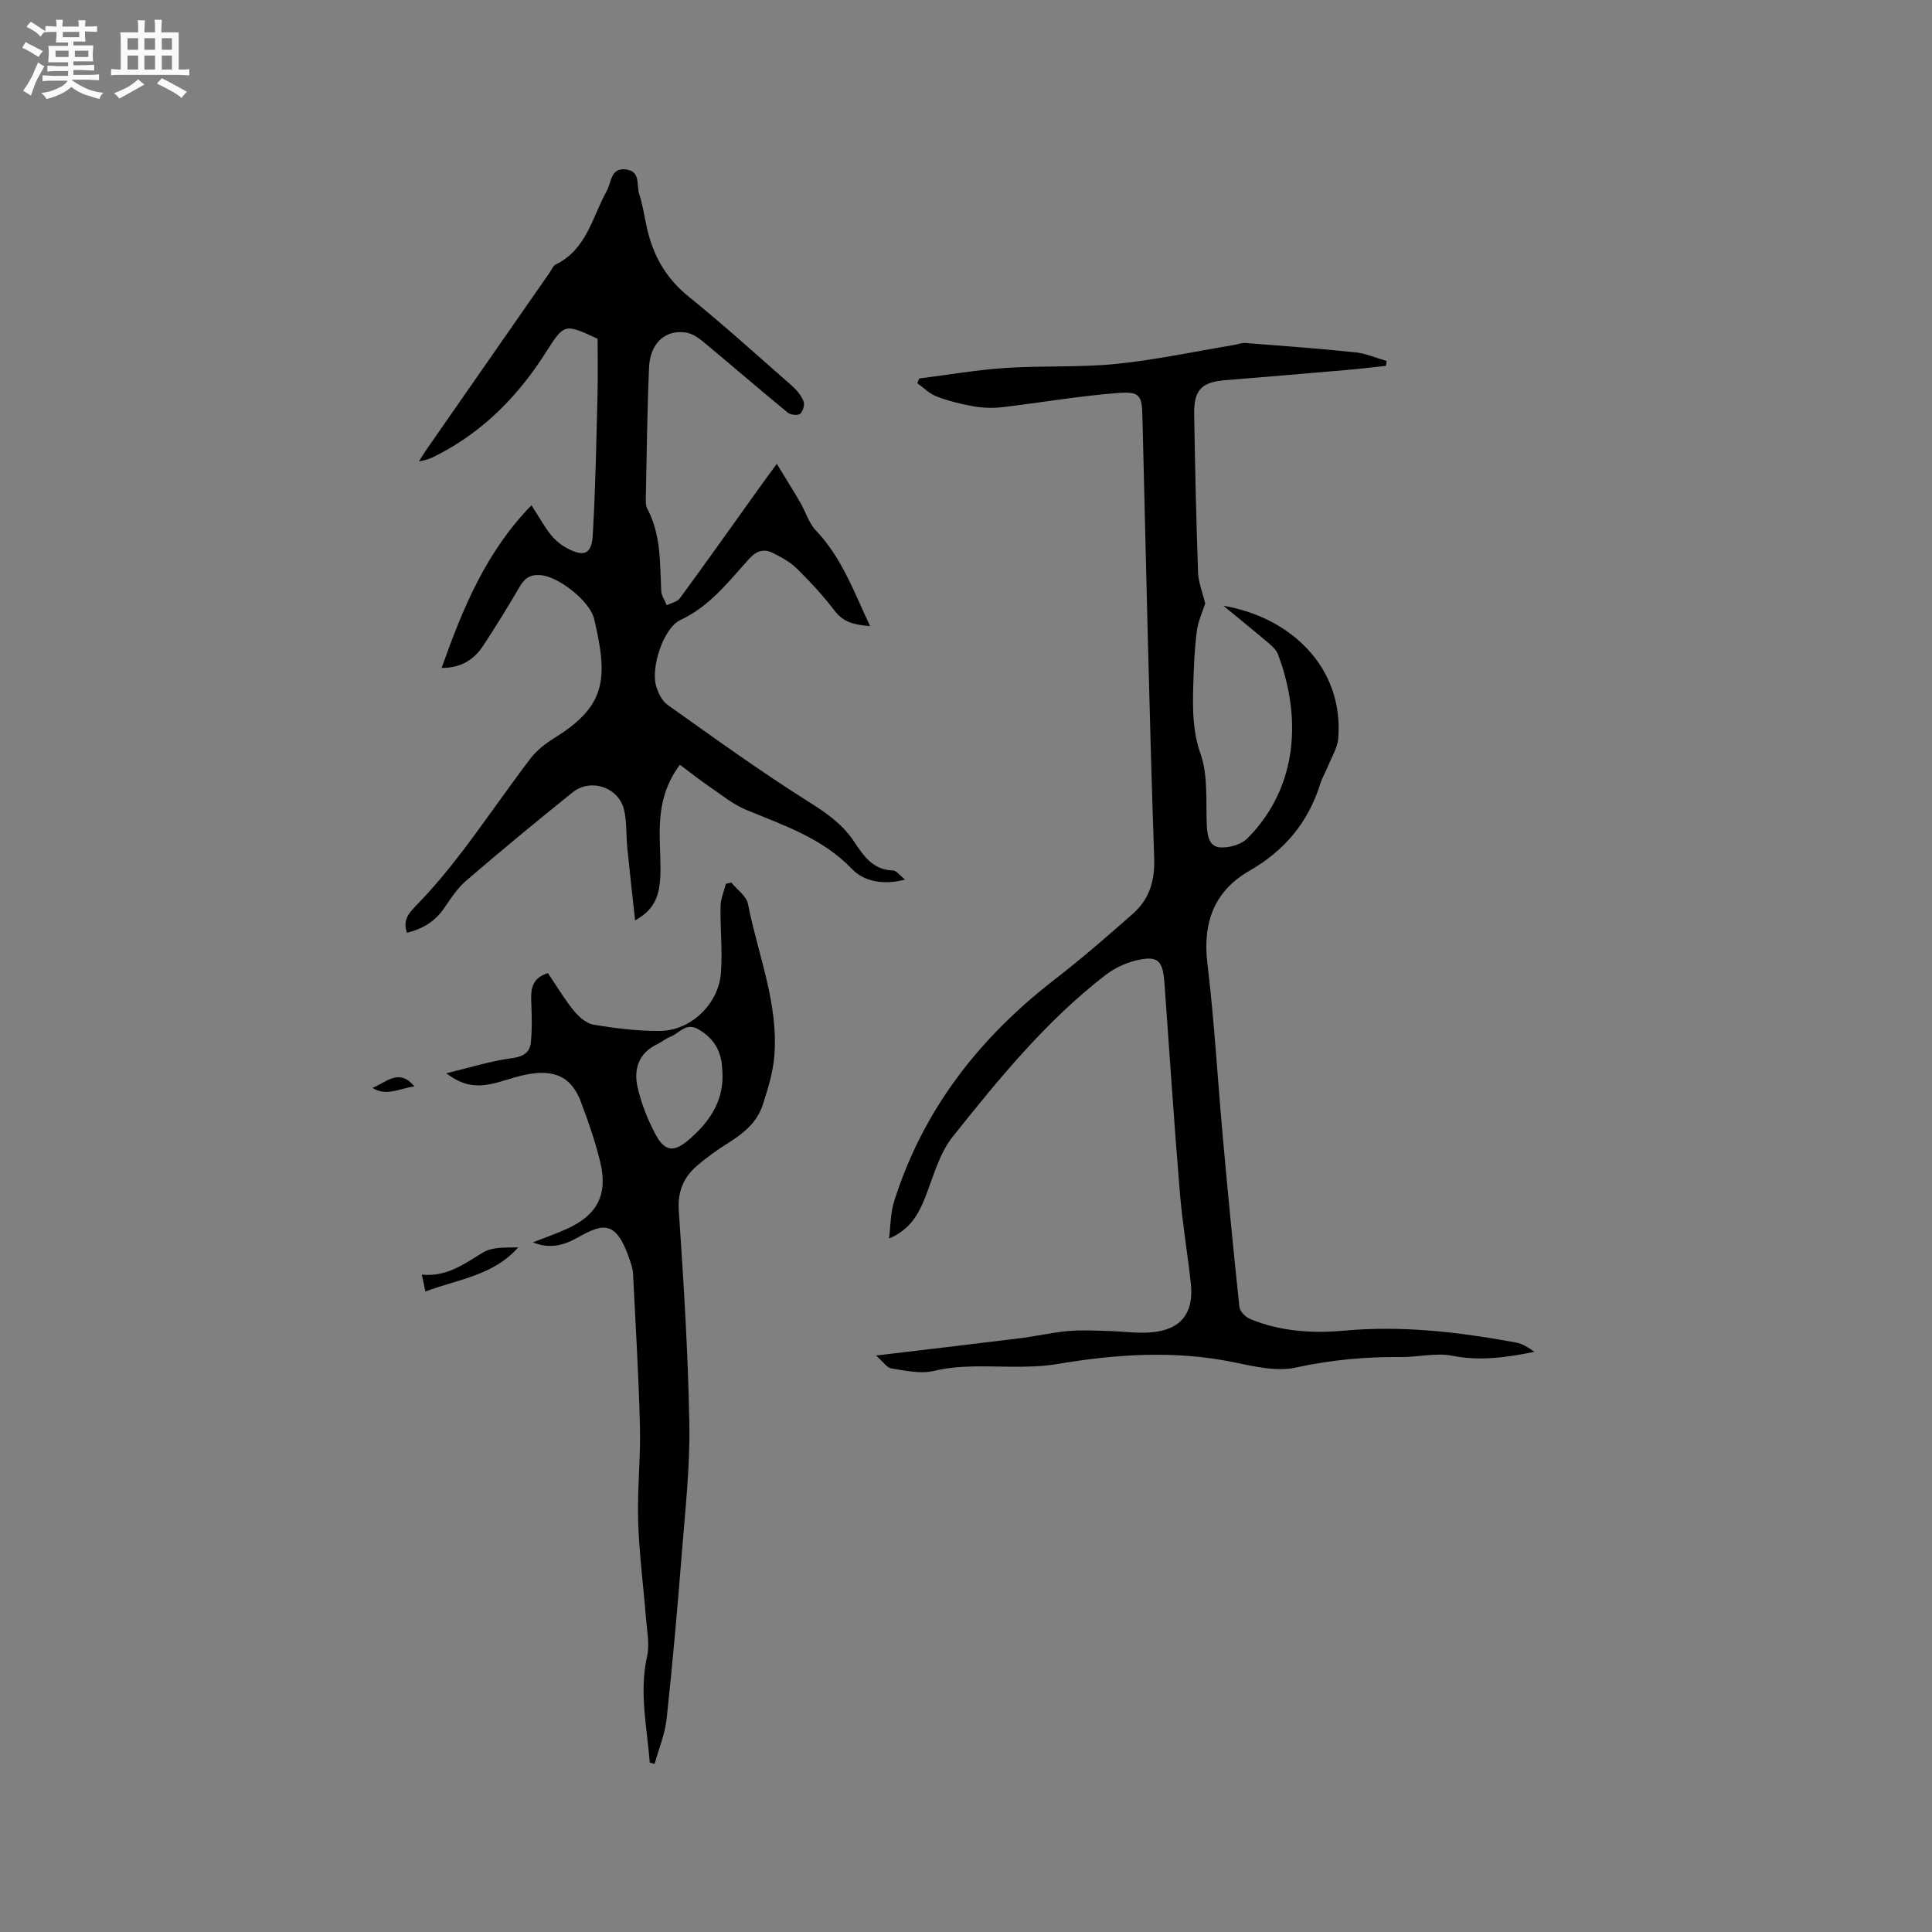 <svg enable-background="new 0 0 400 400" viewBox="0 0 400 400" xmlns="http://www.w3.org/2000/svg"><rect x="0" y="0" width="400" height="400" fill="#808080" stroke="none"/><path d="m6.8 9.5c.6.3 1.3.7 2.1 1.1-.4.4-.7.8-.9 1.2-.7-.4-1.3-.8-1.8-1.1s-1.1-.6-1.6-.8c.2-.4.5-.8.7-1.2.4.2.8.5 1.5.8zm.9 6.9c-.3.6-.5 1.1-.7 1.7s-.4 1.1-.6 1.7c-.6-.4-1.1-.7-1.6-1 .7-1 1.2-1.8 1.5-2.4.3-.5.6-1.1.8-1.7.3-.6.5-1.2.8-1.8.3.3.8.6 1.3.8-.7 1.3-1.2 2.2-1.5 2.7zm.1-11c.4.3 1 .7 1.7 1.1-.5.2-.8.6-1.1 1.1-.5-.6-1-1-1.4-1.2s-.9-.6-1.5-.8c.2-.4.5-.7.9-1.1.5.3.9.6 1.4.9zm10.5 13.1c1 .4 2 .6 3.1.7-.4.4-.7.8-.8 1.3-.9-.2-1.9-.6-3-.9-1-.4-2-.9-2.8-1.6-.5.4-1.1.9-1.9 1.3s-1.9.9-3.3 1.2c-.1-.3-.5-.8-1.1-1.3 1 0 2.1-.3 3.2-.8 1.2-.5 1.9-1 2.3-1.7h-3.2c-.4 0-1 0-2 .1v-1.2c1 0 1.7.1 2 .1h3.3v-1h-2.3c-.2 0-.9 0-2 .1v-1.2c1.2 0 1.9.1 2 .1h2.3v-.8h-4.1c0-.7.1-1.2.1-1.6 0-.5 0-1.1-.1-1.8h4.1v-.7h-2.5c0-.6.1-1.1.1-1.6v-.6h-.5c-.4 0-1 0-1.8.1v-1.3c1.2 0 1.9.1 2.1.1h.2c0-.3 0-.8-.1-1.4h1.4c0 .6-.1 1-.1 1.4h3.4c0-.4 0-.8-.1-1.3h1.5c0 .4-.1.9-.1 1.3.7 0 1.5 0 2.5-.1v1.2c-1 0-1.8-.1-2.5-.1v.6c0 .3 0 .8.1 1.5h-2.5v.8h4.1c0 .7-.1 1.3-.1 1.8s0 1 .1 1.5h-4.1v.8h1.4c.8 0 1.8 0 2.9-.1v1.2c-1 0-1.9-.1-2.8-.1h-1.5v1h3.2c.3 0 1 0 2.1-.1v1.2c-1.1 0-1.8-.1-2.1-.1h-3.4l-.1.1c1.4 1 2.4 1.5 3.4 1.9zm-4.1-6.7v-1.3h-2.7v1.3zm2.2-4.1v-1.1h-3.4v1.1zm1.9 4.1v-1.3h-2.8v1.3z" fill="#fafafb"/><path d="m37 6.7v2.3 5.4c1 0 1.8 0 2.2-.1v1.3c-.6 0-1.5-.1-2.5-.1h-11.9c-.7 0-1.3 0-1.8.1v-1.3c.5 0 1.1.1 2 .1v-5.2c0-1 0-1.8-.1-2.5h3.7c0-1.3 0-2.1-.1-2.5h1.5c0 .4-.1 1.3-.1 2.5h2.2c0-1.2 0-2.1-.1-2.6h1.5c0 .4-.1 1.3-.1 2.6zm-12.3 13.7c-.3-.4-.7-.8-1.1-1.1 1.1-.4 2.1-.9 2.9-1.3.8-.5 1.5-1 2.1-1.6.4.4.9.8 1.3 1.1-2.5 1.4-4.2 2.4-5.2 2.9zm3.9-10.1v-2.4h-2.2v2.4zm0 4.1v-2.9h-2.2v2.9zm3.5-4.1v-2.4h-2.2v2.4zm0 4.1v-2.9h-2.2v2.9zm.4 2.9 1-1.1c.6.3 1.4.7 2.5 1.3s2 1.1 2.7 1.5c-.4.4-.8.8-1.1 1.3-.8-.8-2.5-1.7-5.1-3zm3.1-7v-2.4h-2.1v2.4zm0 4.1v-2.9h-2.1v2.9z" fill="#fafafb"/><g fill="#000001"><path d="m181.37 280.65c10.77-1.29 20.32-2.4 29.86-3.59 3.31-.41 6.58-1.18 9.9-1.48 2.71-.25 5.45-.09 8.18-.02 2.96.07 5.94.52 8.88.3 6.29-.47 9.05-3.95 8.35-10.23-.7-6.31-1.76-12.59-2.28-18.91-1.18-14.37-2.14-28.76-3.17-43.14-.35-4.86-1.39-5.84-6.11-4.67-2.17.54-4.37 1.63-6.15 3-12.27 9.48-22.01 21.43-31.59 33.44-2.8 3.51-4.01 8.32-5.72 12.63-1.4 3.53-3.19 6.64-7.46 8.45.34-2.59.29-5.29 1.07-7.74 5.98-18.91 17.57-33.78 33.13-45.82 5.61-4.34 10.98-8.99 16.29-13.69 3.41-3.02 4.57-6.74 4.41-11.59-1.04-30.41-1.67-60.83-2.43-91.25-.11-4.4-.48-5.32-4.88-4.99-8.06.6-16.07 2.01-24.11 2.95-1.96.23-4.01.17-5.96-.17-2.6-.45-5.19-1.11-7.65-2.04-1.48-.56-2.69-1.82-4.02-2.76.14-.32.27-.65.41-.97 5.95-.75 11.88-1.78 17.85-2.18 7.6-.51 15.27-.07 22.84-.83 8.18-.82 16.26-2.56 24.38-3.91.83-.14 1.66-.49 2.47-.43 7.59.59 15.19 1.15 22.76 1.94 2.2.23 4.32 1.17 6.47 1.79-.05.33-.09.67-.14 1-2.66.29-5.32.62-7.99.85-8.45.73-16.89 1.44-25.34 2.13-4.87.4-6.47 2.02-6.38 7.08.18 10.92.42 21.84.81 32.75.07 2.04.91 4.06 1.48 6.4-.48 1.51-1.46 3.57-1.74 5.72-.48 3.78-.64 7.61-.74 11.42-.13 4.71-.15 9.24 1.51 13.99 1.59 4.54 1.07 9.84 1.3 14.81.1 2.19.46 4.43 2.84 4.56 1.85.09 4.31-.6 5.56-1.87 10.67-10.75 11.15-25.39 6.32-38.13-.35-.91-1.22-1.7-2.01-2.37-2.98-2.53-6.03-4.99-9.28-7.66 13.79 2.32 25.01 12.69 23.77 27.55-.15 1.82-1.26 3.56-1.97 5.32-.56 1.37-1.32 2.68-1.77 4.08-2.51 7.93-7.36 13.74-14.66 17.93-7.25 4.16-9.71 10.73-8.68 19.18 1.45 11.97 2.11 24.03 3.2 36.04 1.06 11.71 2.18 23.42 3.43 35.11.1.92 1.31 2.08 2.27 2.48 6.21 2.54 12.79 2.99 19.36 2.39 12.06-1.11 23.9.29 35.7 2.47 1.33.25 2.56 1.07 3.75 1.91-5.7 1.15-11.21 1.96-16.99.82-3.39-.67-7.08.29-10.63.26-7.33-.07-14.5.58-21.74 2.17-4.02.89-8.65-.22-12.87-1.09-12.26-2.51-24.4-1.68-36.59.37-3.1.52-6.31.58-9.47.56-5.38-.04-10.7-.41-16.08.87-2.73.65-5.85-.07-8.74-.51-.95-.14-1.72-1.39-3.21-2.68z"/><path d="m160.83 96.03c1.98 3.25 3.47 5.62 4.88 8.05 1.11 1.91 1.75 4.22 3.22 5.76 5.34 5.6 7.87 12.69 11.21 19.78-3.03-.24-5.42-.66-7.32-3.15-2.36-3.11-5.05-6-7.84-8.75-1.39-1.37-3.23-2.38-5.01-3.26-1.76-.87-3.3-.47-4.77 1.14-4.32 4.74-8.18 9.89-14.33 12.77-3.53 1.66-6.14 9.82-5.04 13.62.42 1.44 1.22 3.12 2.38 3.94 9.66 6.86 19.27 13.82 29.29 20.12 3.68 2.31 6.95 4.6 9.34 8.21 1.93 2.91 3.89 5.86 8.04 5.96.7.02 1.38 1 2.51 1.88-4.52 1.24-8.58.34-10.96-2.15-6.16-6.43-14.12-9.05-21.92-12.27-2.75-1.14-5.16-3.13-7.65-4.83-2.05-1.4-4-2.96-6.1-4.52-3.43 4.6-4.18 9.33-4.18 14.26 0 3.07.28 6.15.11 9.21-.19 3.31-.99 6.47-5.2 8.76-.58-5.37-1.14-10.22-1.62-15.08-.26-2.62-.06-5.34-.68-7.87-1.14-4.63-6.9-6.56-10.64-3.56-7.44 5.97-14.79 12.06-22.02 18.27-1.81 1.56-3.2 3.67-4.56 5.68-1.9 2.8-4.51 4.33-7.7 5.12-.87-2.43.14-3.85 1.81-5.56 3.46-3.53 6.64-7.36 9.64-11.3 4.81-6.32 9.29-12.89 14.1-19.21 1.31-1.72 3.17-3.15 5.03-4.3 10.78-6.68 11.01-12.42 8.18-24.55-.86-3.71-7.26-8.71-10.93-9.11-2.05-.22-3.35.42-4.41 2.23-2.46 4.2-5.01 8.36-7.69 12.42-1.89 2.86-4.56 4.56-8.57 4.55 4.4-12.39 9.21-24.06 18.61-33.68 1.7 2.64 2.71 4.5 4.01 6.12.91 1.12 2.11 2.12 3.39 2.79 3.46 1.84 5.05 1.23 5.28-2.68.58-9.71.74-19.45.99-29.18.1-3.91.02-7.83.02-11.52-6.71-3.11-6.89-3.23-10.56 2.57-5.67 8.99-12.78 16.34-22.23 21.29-1.27.67-2.56 1.31-4.2 1.51.53-.83 1.04-1.68 1.6-2.49 8.47-12.18 16.94-24.35 25.42-36.53.42-.61.74-1.46 1.33-1.75 6.4-3.12 7.52-9.82 10.55-15.25.96-1.72.77-4.89 4.05-4.4 2.98.44 2.06 3.27 2.65 5.08.75 2.3 1.08 4.74 1.62 7.12 1.29 5.63 3.91 10.31 8.55 14.06 7.33 5.94 14.33 12.27 21.42 18.5 1 .88 1.94 2.01 2.43 3.22.29.7-.11 2.12-.7 2.6-.49.4-1.98.24-2.57-.24-5.9-4.85-11.67-9.84-17.54-14.71-1.01-.84-2.28-1.68-3.52-1.87-4.3-.64-7.43 2.18-7.65 7.22-.4 9.1-.48 18.22-.68 27.34-.01.62.01 1.33.29 1.86 2.88 5.37 2.63 11.24 2.91 17.05.05 1.01.74 1.99 1.14 2.99.92-.47 2.18-.7 2.72-1.44 5.62-7.67 11.12-15.43 16.66-23.17.9-1.26 1.83-2.51 3.41-4.67z"/><path d="m134.53 364.94c-.57-7.32-2.23-14.55-.56-22.01.57-2.56-.04-5.4-.25-8.1-.52-6.64-1.4-13.26-1.6-19.9-.2-6.56.54-13.14.37-19.7-.26-10.54-.91-21.07-1.43-31.6-.04-.83-.31-1.67-.57-2.47-2.89-8.76-5.63-7.88-10.94-4.91-2.72 1.53-5.65 2.41-9.23.97 2.56-1.01 4.84-1.8 7.03-2.79 6.32-2.86 8.55-7.08 6.92-13.85-1.01-4.2-2.45-8.32-3.97-12.37-1.78-4.74-4.79-6.57-9.82-5.98-2.49.29-4.92 1.17-7.36 1.85-4.28 1.19-7.21.8-10.71-1.87 4.83-1.16 9.16-2.54 13.6-3.13 2.36-.31 3.69-1.19 3.89-3.22.3-2.91.19-5.88.08-8.81-.09-2.55.37-4.62 3.46-5.58 1.74 2.57 3.34 5.29 5.31 7.72 1.05 1.29 2.62 2.71 4.13 2.96 4.57.75 9.24 1.35 13.86 1.29 6.29-.09 11.99-5.53 12.51-11.91.38-4.59-.16-9.26-.07-13.89.03-1.56.72-3.1 1.1-4.65.38-.09.75-.18 1.13-.27 1.19 1.47 3.13 2.8 3.45 4.45 2.07 10.54 6.42 20.75 5.43 31.76-.3 3.3-1.33 6.58-2.35 9.76-1.15 3.59-3.9 5.9-7.03 7.86-2.32 1.46-4.59 3.06-6.66 4.86-2.76 2.39-3.97 5.29-3.71 9.24.99 14.68 1.92 29.38 2.18 44.09.16 8.87-.84 17.76-1.54 26.63-.91 11.5-1.92 23-3.16 34.48-.34 3.17-1.64 6.23-2.49 9.35-.32-.09-.66-.17-1-.26zm15.06-142.46c-.06-.84-.07-1.69-.19-2.52-.48-3.14-2.16-5.4-4.96-6.93-2.48-1.36-3.83.93-5.66 1.63-.97.37-1.81 1.1-2.75 1.55-3.77 1.79-4.84 5.11-4.06 8.72.75 3.44 2.1 6.84 3.76 9.95 1.86 3.48 3.74 3.77 6.8 1.16 4.11-3.51 7.2-7.74 7.06-13.56z"/><path d="m88.07 267.39c-.27-1.3-.46-2.19-.73-3.49 5.11.5 8.73-2.18 12.63-4.57 1.96-1.2 4.77-1.02 7.31-1.07-5.1 5.81-12.39 6.58-19.21 9.13z"/><path d="m77.11 225.23c2.76-1.02 5.43-4.21 8.69-.3-3.1.41-5.83 2.14-8.69.3z"/></g></svg>